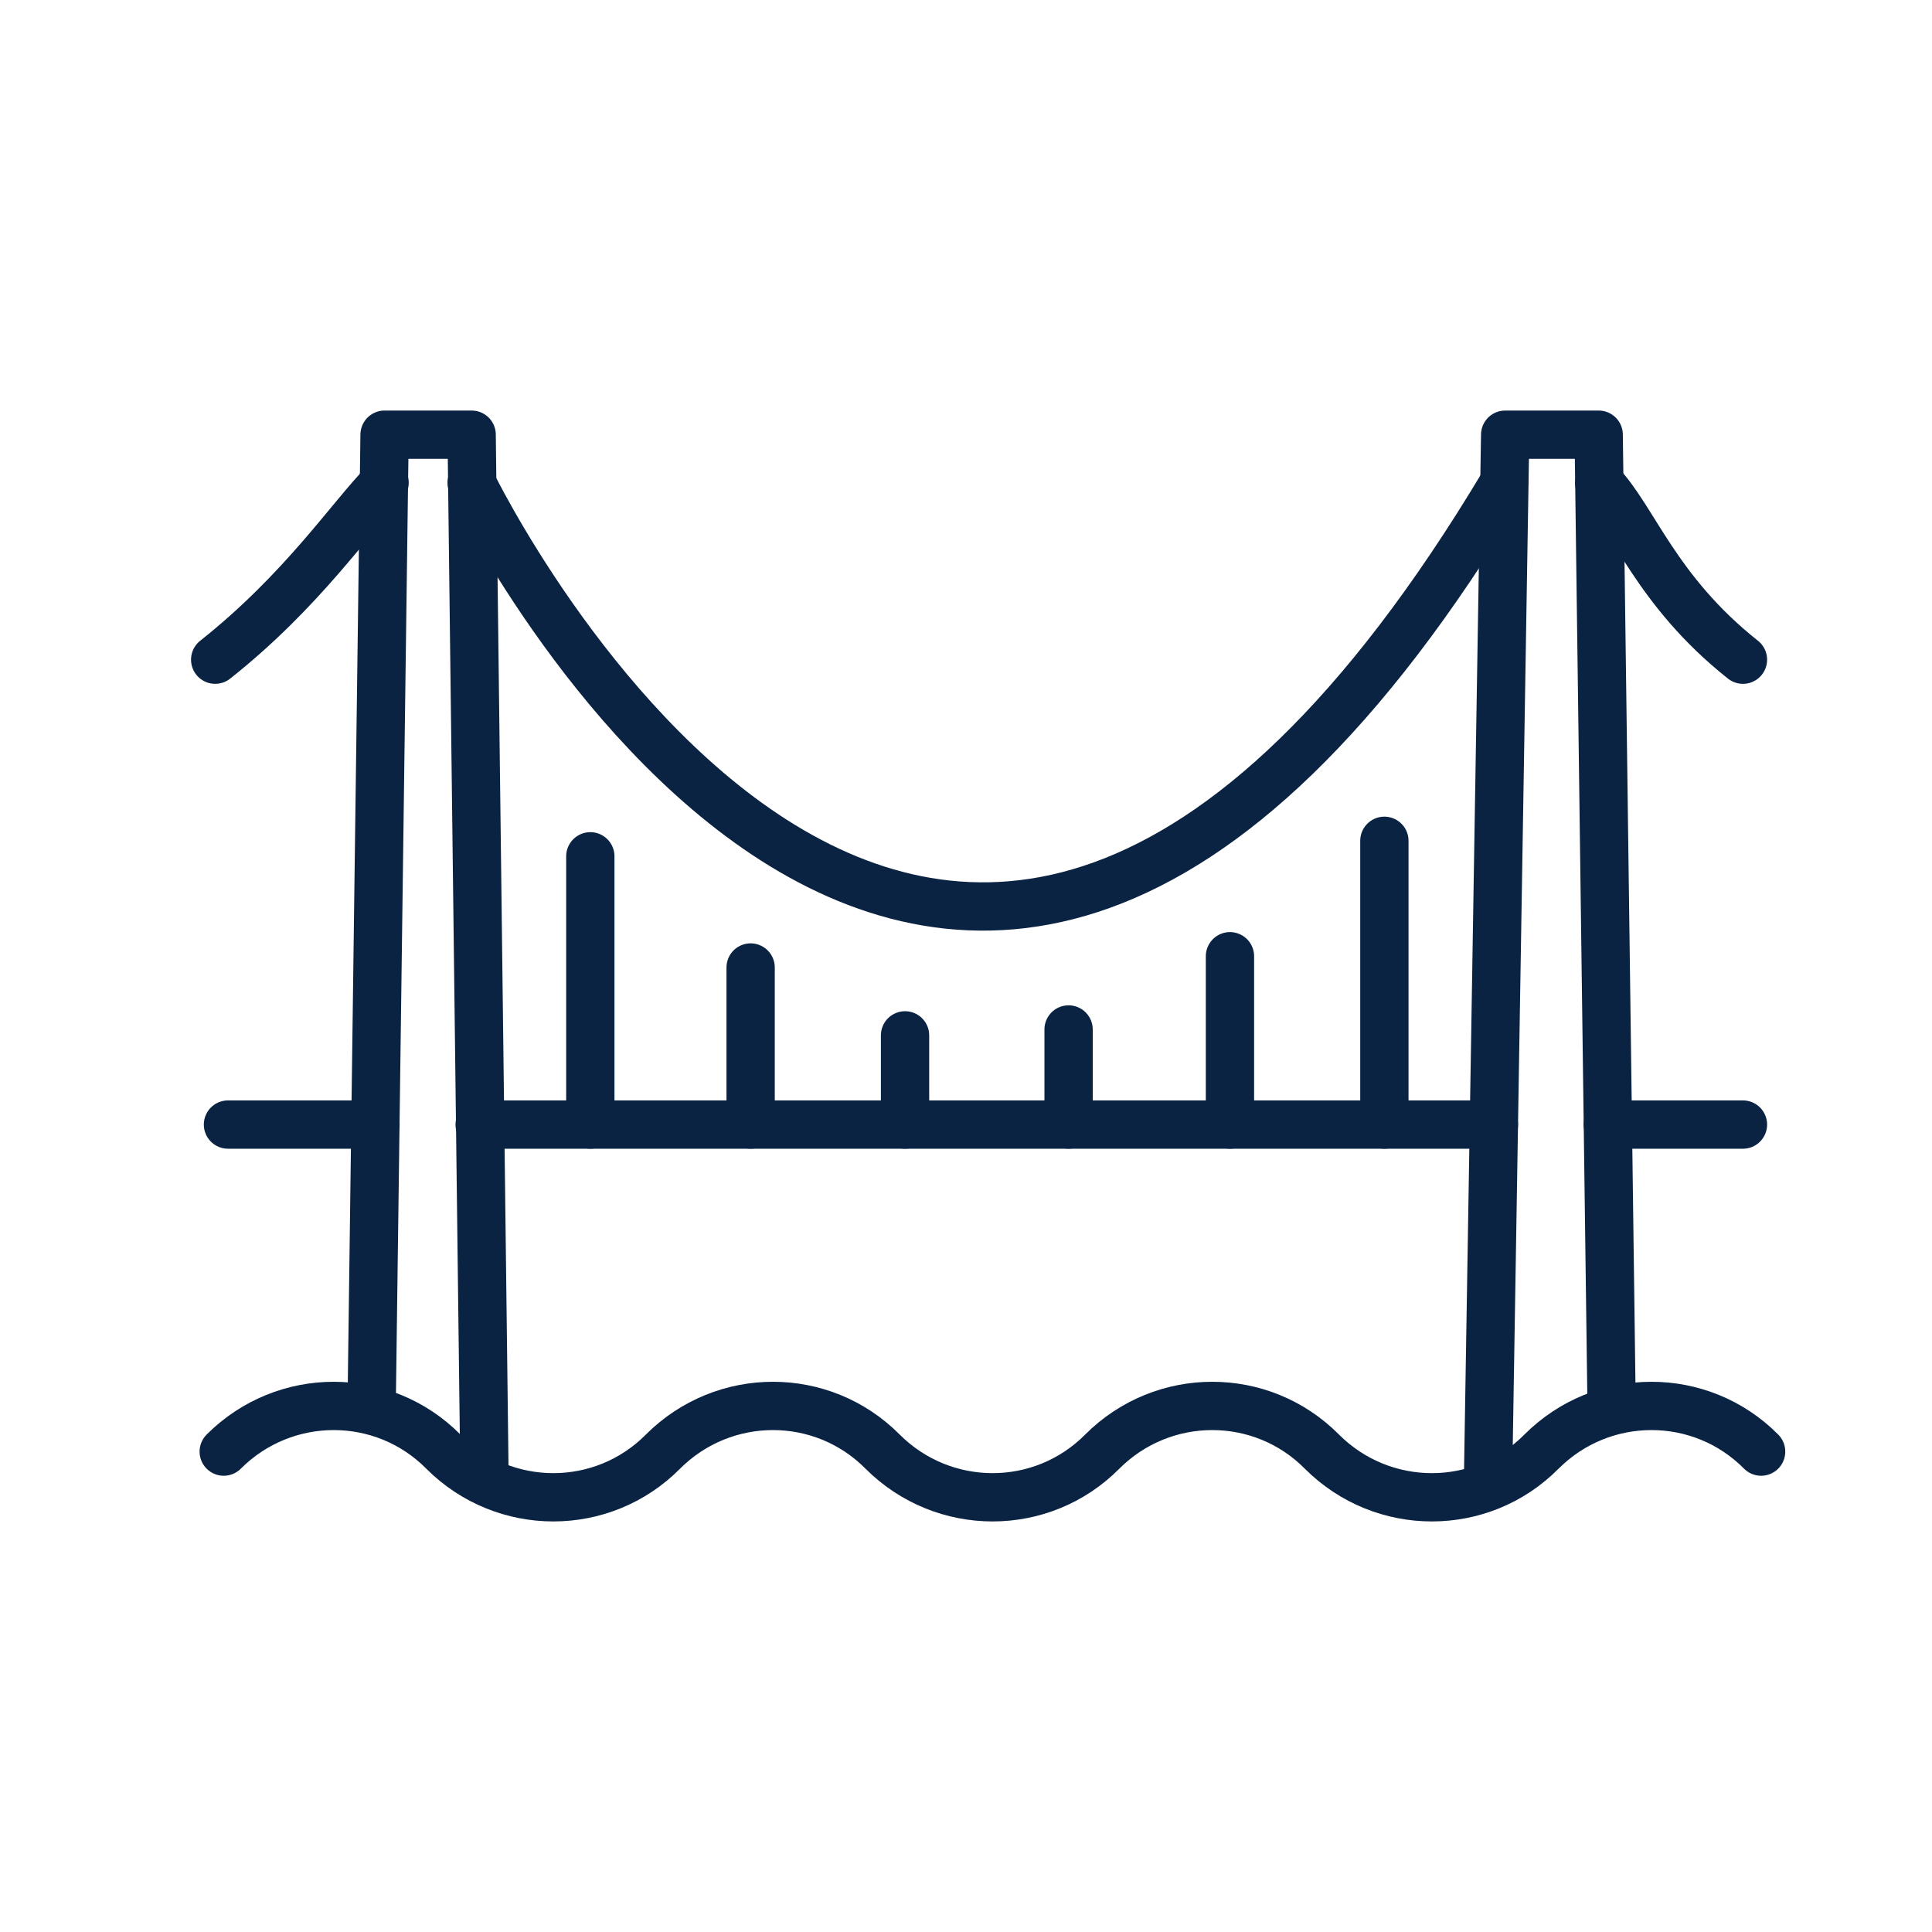<svg width="40" height="40" viewBox="0 0 40 40" fill="none" xmlns="http://www.w3.org/2000/svg">
<path d="M33.287 23.283H36.086" stroke="#0B2343" stroke-linecap="round" stroke-linejoin="round"/>
<path d="M9.931 23.283H30.93" stroke="#0B2343" stroke-linecap="round" stroke-linejoin="round"/>
<path d="M4.72 23.283H7.774" stroke="#0B2343" stroke-linecap="round" stroke-linejoin="round"/>
<path d="M7.697 28.926L7.962 9H9.765L10.031 30.596" stroke="#0B2343" stroke-linecap="round" stroke-linejoin="round"/>
<path d="M30.809 30.596L31.163 9H33.099L33.364 28.926" stroke="#0B2343" stroke-linecap="round" stroke-linejoin="round"/>
<path d="M9.765 9.996C9.765 9.996 19.336 29.733 31.141 9.996" stroke="#0B2343" stroke-linecap="round" stroke-linejoin="round"/>
<path d="M33.11 9.996C33.818 10.715 34.272 12.22 36.086 13.658" stroke="#0B2343" stroke-linecap="round" stroke-linejoin="round"/>
<path d="M7.962 9.996C7.254 10.715 6.269 12.22 4.455 13.658" stroke="#0B2343" stroke-linecap="round" stroke-linejoin="round"/>
<path d="M12.222 17.729V23.283" stroke="#0B2343" stroke-linecap="round" stroke-linejoin="round"/>
<path d="M15.541 20.031V23.283" stroke="#0B2343" stroke-linecap="round" stroke-linejoin="round"/>
<path d="M18.738 21.436V23.283" stroke="#0B2343" stroke-linecap="round" stroke-linejoin="round"/>
<path d="M22.124 21.314V23.283" stroke="#0B2343" stroke-linecap="round" stroke-linejoin="round"/>
<path d="M25.465 19.798V23.283" stroke="#0B2343" stroke-linecap="round" stroke-linejoin="round"/>
<path d="M28.662 17.408V23.283" stroke="#0B2343" stroke-linecap="round" stroke-linejoin="round"/>
<path d="M4.632 30.054C5.893 28.793 7.929 28.793 9.179 30.054C10.44 31.315 12.476 31.315 13.726 30.054C14.988 28.793 17.023 28.793 18.273 30.054C19.535 31.315 21.57 31.315 22.821 30.054C24.082 28.793 26.118 28.793 27.368 30.054C28.629 31.315 30.665 31.315 31.915 30.054C33.176 28.793 35.212 28.793 36.462 30.054" stroke="#0B2343" stroke-miterlimit="10" stroke-linecap="round" stroke-linejoin="round"/>
</svg>

